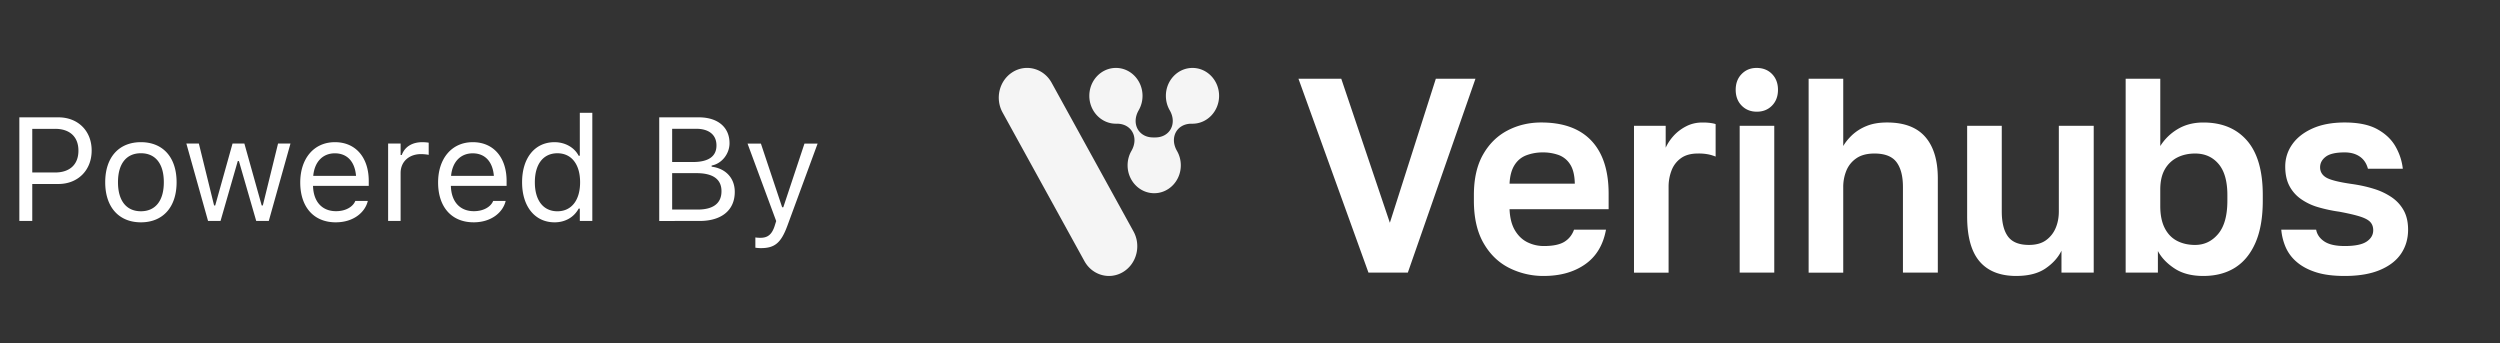 <svg xmlns="http://www.w3.org/2000/svg" width="204" height="28" fill="none"><rect width="100%" height="100%" fill="#333333" stroke="none"/><path fill="#fff" d="M1.578 18.03V9.575h3.188c1.588 0 2.713 1.096 2.713 2.701v.012c0 1.606-1.125 2.725-2.713 2.725H2.633v3.017zm2.918-7.517H2.633v3.562h1.863c1.207 0 1.904-.662 1.904-1.775v-.012c0-1.113-.697-1.775-1.904-1.775m7.002 7.629c-1.799 0-2.912-1.243-2.912-3.264v-.012c0-2.027 1.113-3.264 2.912-3.264s2.912 1.237 2.912 3.264v.012c0 2.021-1.113 3.264-2.912 3.264m0-.903c1.195 0 1.87-.873 1.87-2.361v-.012c0-1.494-.675-2.361-1.87-2.361s-1.87.867-1.87 2.361v.012c0 1.488.675 2.361 1.87 2.361m5.479.791-1.77-6.316h1.02l1.242 5.05h.093l1.413-5.05h.966l1.413 5.05h.093l1.242-5.05h1.014l-1.77 6.316h-1.025l-1.412-4.886h-.094l-1.406 4.886zm10.418.112c-1.805 0-2.895-1.266-2.895-3.246v-.006c0-1.952 1.113-3.288 2.83-3.288s2.76 1.278 2.76 3.165v.398h-4.547c.03 1.307.75 2.068 1.875 2.068.855 0 1.383-.404 1.553-.785l.023-.053h1.02l-.012.047c-.217.856-1.12 1.7-2.607 1.7m-.07-5.631c-.938 0-1.653.638-1.764 1.84h3.492c-.106-1.249-.797-1.84-1.729-1.84m4.347 5.52v-6.317h1.02v.937h.093c.24-.662.832-1.049 1.688-1.049.193 0 .41.024.51.042v.99a3.7 3.7 0 0 0-.627-.059c-.973 0-1.665.615-1.665 1.541v3.914zm6.973.11c-1.805 0-2.895-1.265-2.895-3.245v-.006c0-1.952 1.113-3.288 2.83-3.288s2.76 1.278 2.76 3.165v.398h-4.547c.03 1.307.75 2.068 1.875 2.068.855 0 1.383-.404 1.553-.785l.023-.053h1.02l-.012.047c-.217.856-1.12 1.7-2.608 1.7m-.07-5.63c-.938 0-1.653.638-1.765 1.84h3.493c-.106-1.249-.797-1.84-1.729-1.84m6.679 5.63c-1.6 0-2.648-1.294-2.648-3.263v-.012c0-1.98 1.042-3.264 2.648-3.264.867 0 1.623.434 1.969 1.108h.093V9.206h1.02v8.824h-1.02v-1.008h-.093c-.387.704-1.09 1.12-1.97 1.12m.234-.902c1.149 0 1.852-.902 1.852-2.361v-.012c0-1.459-.703-2.361-1.852-2.361-1.154 0-1.84.89-1.84 2.361v.012c0 1.47.686 2.361 1.84 2.361m8.309.791V9.575h3.234c1.553 0 2.502.815 2.502 2.104v.011c0 .874-.644 1.67-1.459 1.817v.094c1.154.146 1.887.937 1.887 2.05v.012c0 1.482-1.066 2.367-2.865 2.367zm3.012-7.523h-1.957v2.713h1.687c1.277 0 1.928-.457 1.928-1.348v-.012c0-.855-.61-1.353-1.658-1.353m.029 3.62h-1.986V17.1h2.086c1.271 0 1.939-.516 1.939-1.489V15.6c0-.973-.692-1.471-2.04-1.471m5.256 6.118c-.135 0-.31-.012-.451-.035v-.838c.123.023.28.03.422.03.58 0 .931-.264 1.16-.99l.117-.376-2.338-6.322h1.09l1.734 5.197h.094l1.728-5.197h1.073l-2.467 6.703c-.522 1.418-1.043 1.828-2.162 1.828"/><g clip-path="url(#a)"><path fill="#fff" d="m111.667 22.246-5.713-15.822h3.493l3.966 11.754 3.751-11.754h3.234l-5.519 15.822zM125.982 22.518a6.2 6.2 0 0 1-2.857-.667q-1.303-.666-2.08-2.034-.776-1.367-.776-3.447v-.452q0-1.989.744-3.3.743-1.311 1.994-1.967t2.759-.656q2.693 0 4.097 1.492 1.4 1.492 1.401 4.317v1.266h-8.085q.043 1.062.442 1.729t1.024.972 1.337.305q1.1 0 1.66-.339.56-.338.798-.995h2.608q-.344 1.877-1.703 2.826t-3.363.949m-.108-10.081q-.669 0-1.294.225-.625.226-.991.803-.367.576-.41 1.526h5.325q-.021-1.017-.377-1.571a1.86 1.86 0 0 0-.938-.768 3.8 3.8 0 0 0-1.314-.215zM133.334 22.247v-11.98h2.586v1.786q.238-.52.647-.972a3.6 3.6 0 0 1 1.013-.769q.603-.316 1.337-.316.409 0 .701.045.291.045.377.09v2.645a3.6 3.6 0 0 0-.55-.17 4 4 0 0 0-.894-.079q-.863 0-1.391.385a2.17 2.17 0 0 0-.765 1.006 3.7 3.7 0 0 0-.238 1.345v6.984h-2.824zM143.358 9.114q-.754 0-1.24-.497-.485-.496-.485-1.288t.485-1.288q.486-.498 1.219-.498.775 0 1.261.497.485.498.485 1.289t-.485 1.288q-.486.497-1.24.497m-1.401 13.132v-11.98h2.823v11.98zM147.584 22.246V6.424h2.824v5.493q.259-.452.722-.893a3.8 3.8 0 0 1 1.164-.735q.7-.294 1.693-.294 2.09 0 3.115 1.176 1.024 1.176 1.024 3.39v7.685h-2.846v-6.984q0-1.333-.528-2.034t-1.8-.7q-.906 0-1.466.384a2.24 2.24 0 0 0-.82 1.006 3.5 3.5 0 0 0-.258 1.345v6.984h-2.825zM164.529 22.518q-1.983 0-2.996-1.187-1.014-1.186-1.014-3.674v-7.391h2.825v6.984q0 1.356.506 2.046.507.69 1.714.689.863 0 1.391-.384.528-.385.787-.995.26-.61.259-1.357v-6.984h2.846v11.98h-2.631v-1.786q-.409.837-1.304 1.447-.894.61-2.382.61zM179.792 22.518q-1.423 0-2.349-.61t-1.359-1.425v1.763h-2.63V6.424h2.825v5.493a4.2 4.2 0 0 1 1.433-1.39q.895-.531 2.08-.531 2.285 0 3.569 1.48 1.282 1.48 1.282 4.442v.452q0 2.057-.592 3.424-.594 1.368-1.671 2.046-1.078.678-2.587.678zm-.668-2.532q1.12 0 1.875-.893t.755-2.723v-.452q0-1.695-.722-2.543-.723-.847-1.908-.847-.82 0-1.466.327a2.4 2.4 0 0 0-1.013.972q-.367.645-.367 1.64v1.356q0 1.063.356 1.774t1.002 1.051 1.488.339M191.326 22.518q-1.402 0-2.35-.306-.949-.305-1.563-.836a3.3 3.3 0 0 1-.905-1.21 4.6 4.6 0 0 1-.356-1.424h2.846q.108.588.668.961t1.66.373q1.25 0 1.789-.362.54-.36.539-.927 0-.406-.237-.666t-.84-.452q-.604-.192-1.704-.396a12 12 0 0 1-1.735-.373 4.7 4.7 0 0 1-1.391-.667 3 3 0 0 1-.937-1.073q-.335-.644-.335-1.571 0-.995.572-1.809.57-.813 1.659-1.3 1.089-.485 2.62-.485 1.659 0 2.652.543.991.542 1.487 1.401.496.86.604 1.83h-2.846q-.173-.655-.668-.994t-1.229-.339q-1.078 0-1.542.35-.464.351-.464.87c0 .347.169.641.507.837q.507.294 2.08.52.97.136 1.801.396a5.4 5.4 0 0 1 1.455.689q.625.429.981 1.074.356.644.356 1.57 0 1.108-.571 1.956t-1.725 1.333q-1.153.487-2.878.487"/><path fill="#F5F5F5" d="M82.657 5.868c-1.106.67-1.485 2.152-.847 3.31l6.678 12.128c.639 1.16 2.052 1.556 3.158.887 1.106-.67 1.485-2.152.847-3.31L85.814 6.754c-.638-1.16-2.052-1.556-3.157-.887M97.306 5.543c-1.199 0-2.17 1.02-2.17 2.276 0 .436.116.844.319 1.19.622 1.091-.01 2.233-1.227 2.206h-.091c-1.216.027-1.849-1.114-1.227-2.205a2.35 2.35 0 0 0 .32-1.19c0-1.258-.971-2.277-2.17-2.277-1.2 0-2.171 1.02-2.171 2.276 0 1.257.972 2.276 2.17 2.276h.046c1.216-.027 1.849 1.114 1.227 2.205a2.35 2.35 0 0 0-.32 1.19c0 1.257.973 2.276 2.171 2.276 1.2 0 2.171-1.019 2.171-2.276a2.35 2.35 0 0 0-.32-1.19c-.621-1.09.01-2.232 1.227-2.205h.046c1.2 0 2.171-1.02 2.171-2.276 0-1.257-.972-2.276-2.172-2.276"/></g><defs><clipPath id="a"><path fill="#fff" d="M81.5 5.53h115v17h-115z"/></clipPath></defs></svg>